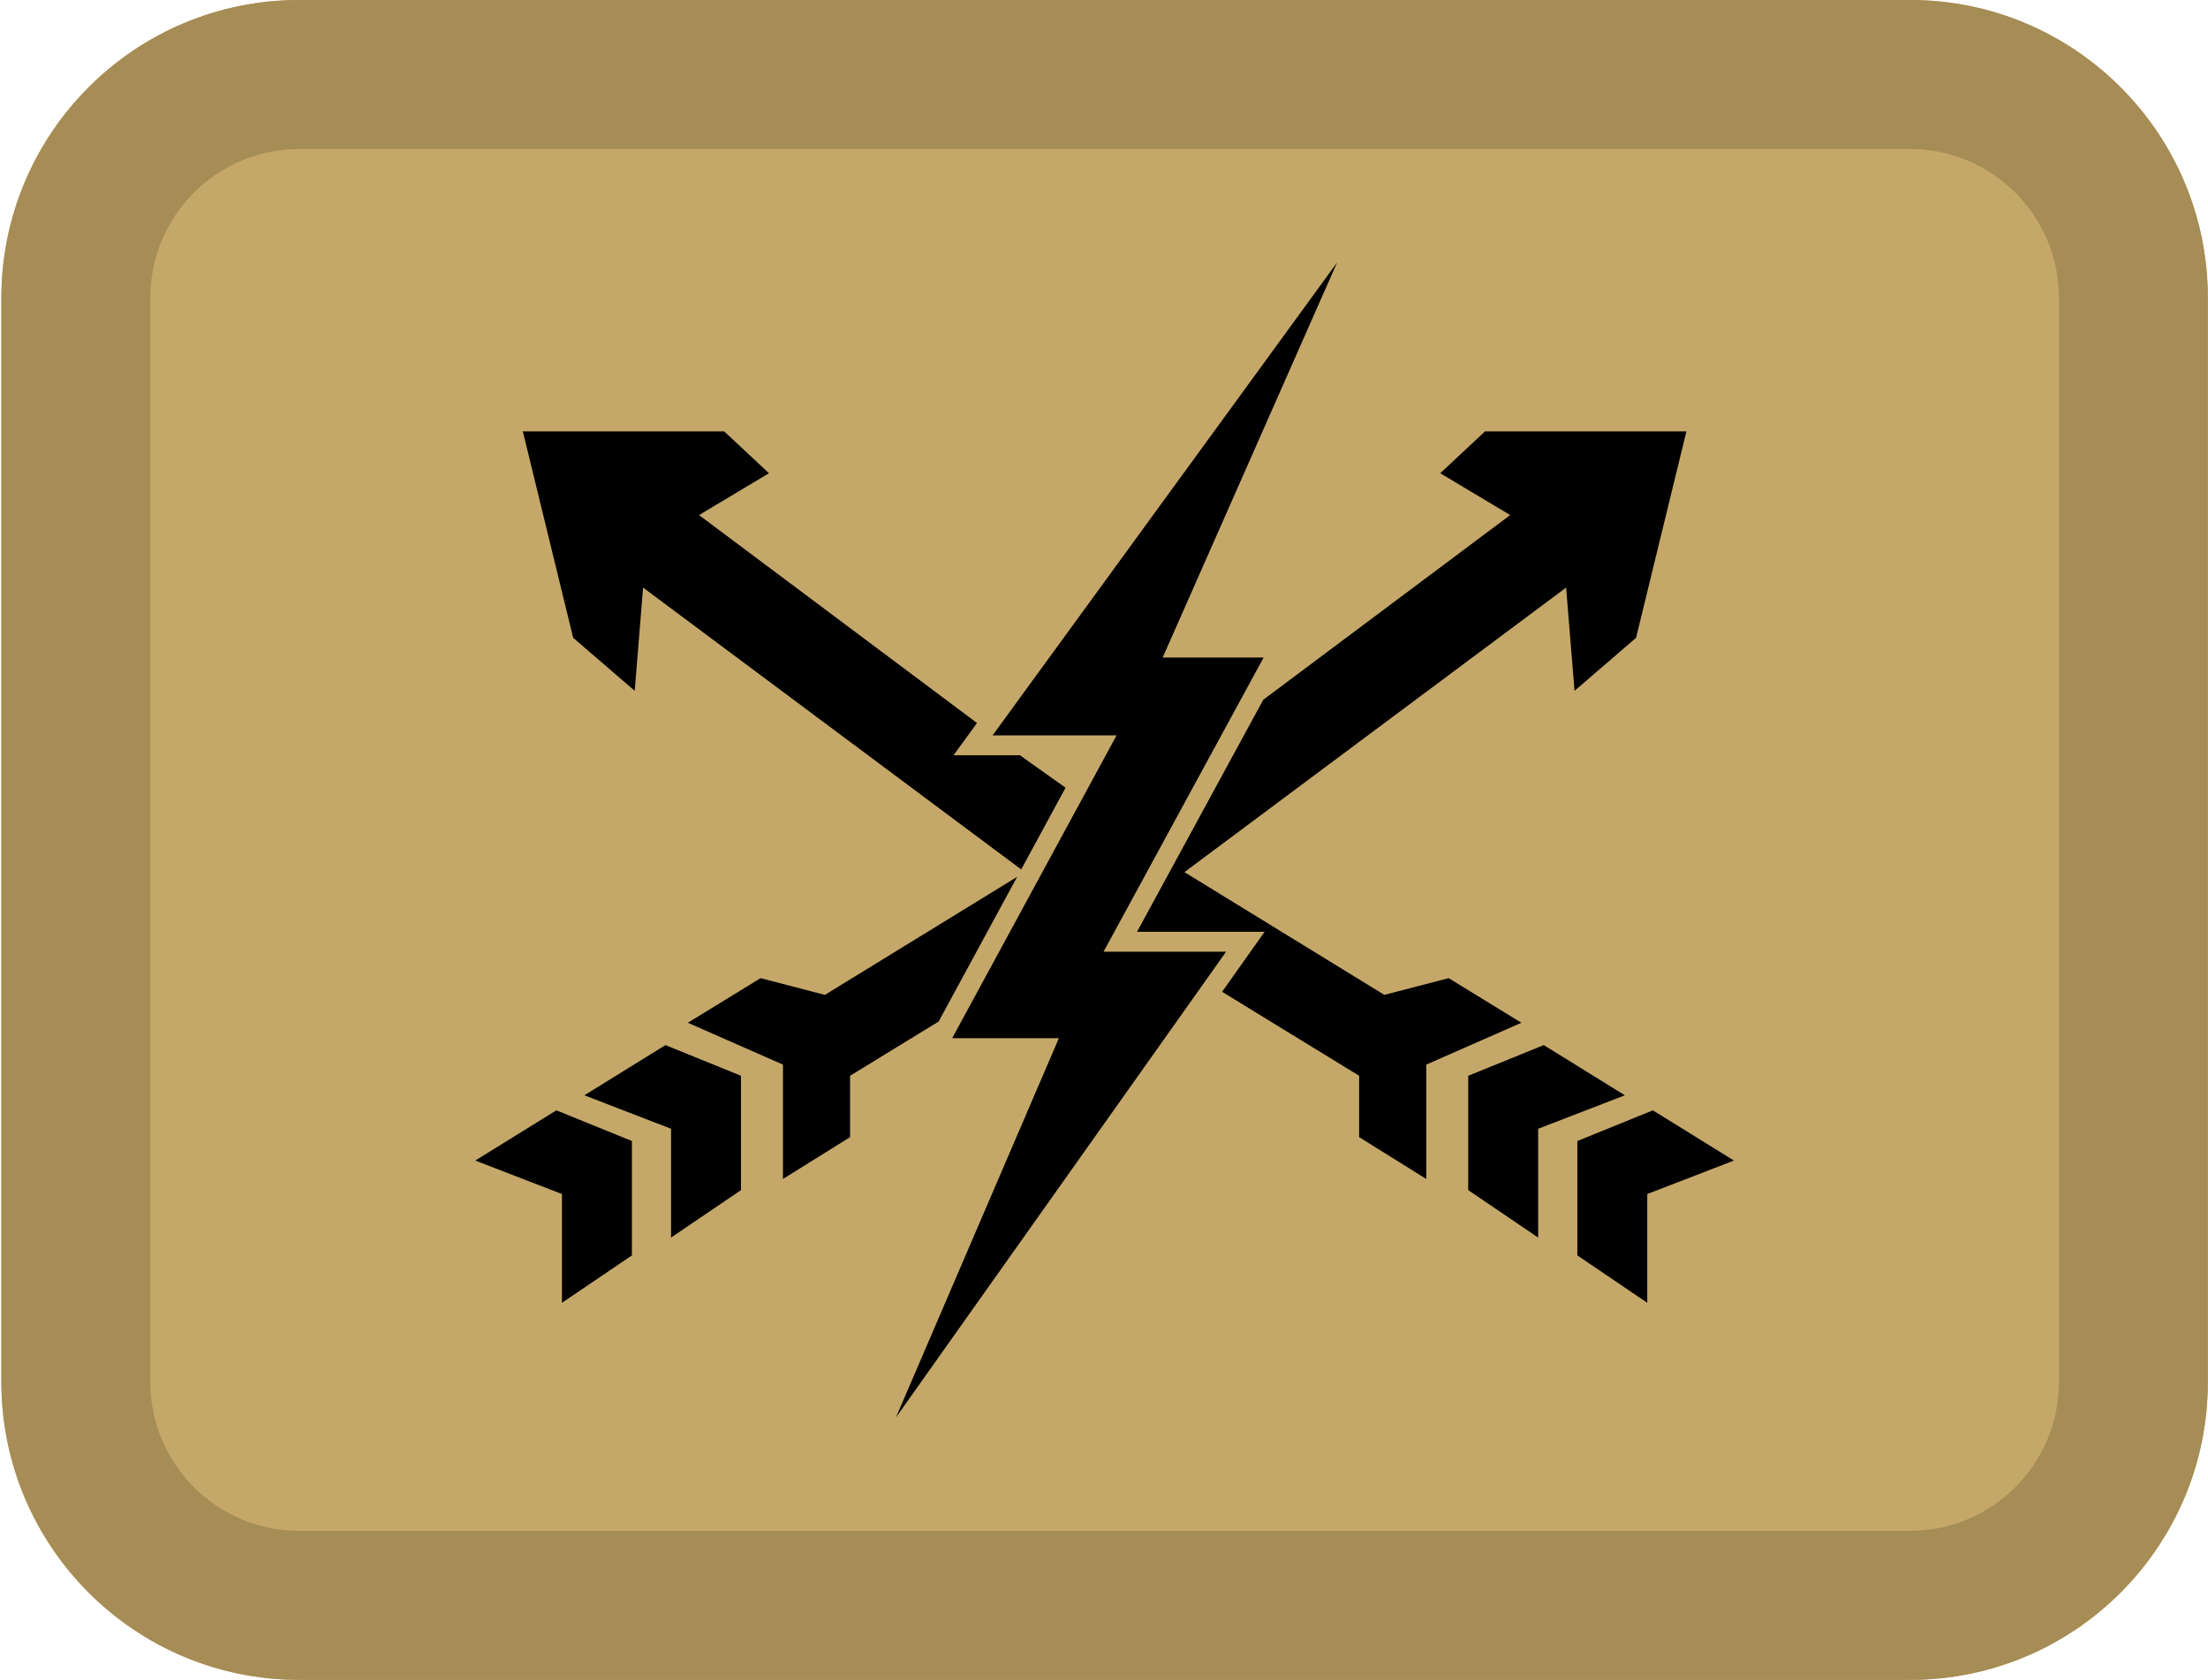 <svg width="163" height="124" viewBox="0 0 163 124" fill="none" xmlns="http://www.w3.org/2000/svg">
<path d="M0.102 22C0.102 9.85 9.944 0 22.086 0H141.004C153.146 0 162.989 9.85 162.989 22V102C162.989 114.15 153.146 124 141.004 124H22.086C9.945 124 0.102 114.15 0.102 102V22Z" fill="#C5A869"/>
<path fill-rule="evenodd" clip-rule="evenodd" d="M141.004 11H22.086C16.015 11 11.094 15.925 11.094 22V102C11.094 108.075 16.015 113 22.086 113H141.004C147.075 113 151.997 108.075 151.997 102V22C151.997 15.925 147.075 11 141.004 11ZM22.086 0C9.944 0 0.102 9.85 0.102 22V102C0.102 114.15 9.945 124 22.086 124H141.004C153.146 124 162.989 114.15 162.989 102V22C162.989 9.85 153.146 0 141.004 0H22.086Z" fill="#A68C55"/>
<path d="M72.124 53.369L51.605 38.02L56.767 34.932L53.462 31.843H38.596L42.313 47.08L46.856 50.993L47.475 43.374L75.388 64.178L78.662 58.145L75.652 56.007L75.308 55.751H70.39L72.124 53.369Z" fill="black"/>
<path d="M93.256 51.655L83.938 68.781H93.356L90.218 73.21L100.335 79.409V83.939L105.291 87.027V78.585L112.313 75.496L106.944 72.202L102.195 73.437L87.438 64.377L115.614 43.374L116.236 50.993L120.779 47.08L124.494 31.843H109.627L106.322 34.932L111.487 38.02L93.256 51.655Z" fill="black"/>
<path d="M69.292 75.405L75.09 64.723L60.897 73.437L56.148 72.202L50.777 75.496L57.799 78.585V87.027L62.755 83.939V79.409L69.292 75.405Z" fill="black"/>
<path d="M49.126 77.144L54.701 79.409V87.851L49.539 91.352V83.321L43.139 80.85L49.126 77.144Z" fill="black"/>
<path d="M108.389 79.409L113.964 77.144L119.951 80.85L113.551 83.321V91.352L108.389 87.851V79.409Z" fill="black"/>
<path d="M116.443 84.226L122.017 81.96L128.005 85.667L121.605 88.138V96.168L116.443 92.668V84.226Z" fill="black"/>
<path d="M46.65 84.226L41.072 81.96L35.085 85.667L41.485 88.138V96.168L46.65 92.668V84.226Z" fill="black"/>
<path d="M73.274 54.283L98.711 19.372L85.832 48.536H93.283L81.468 70.249H90.515L66.142 104.628L78.17 76.635H70.293L82.427 54.283H73.274Z" fill="black"/>
</svg>
